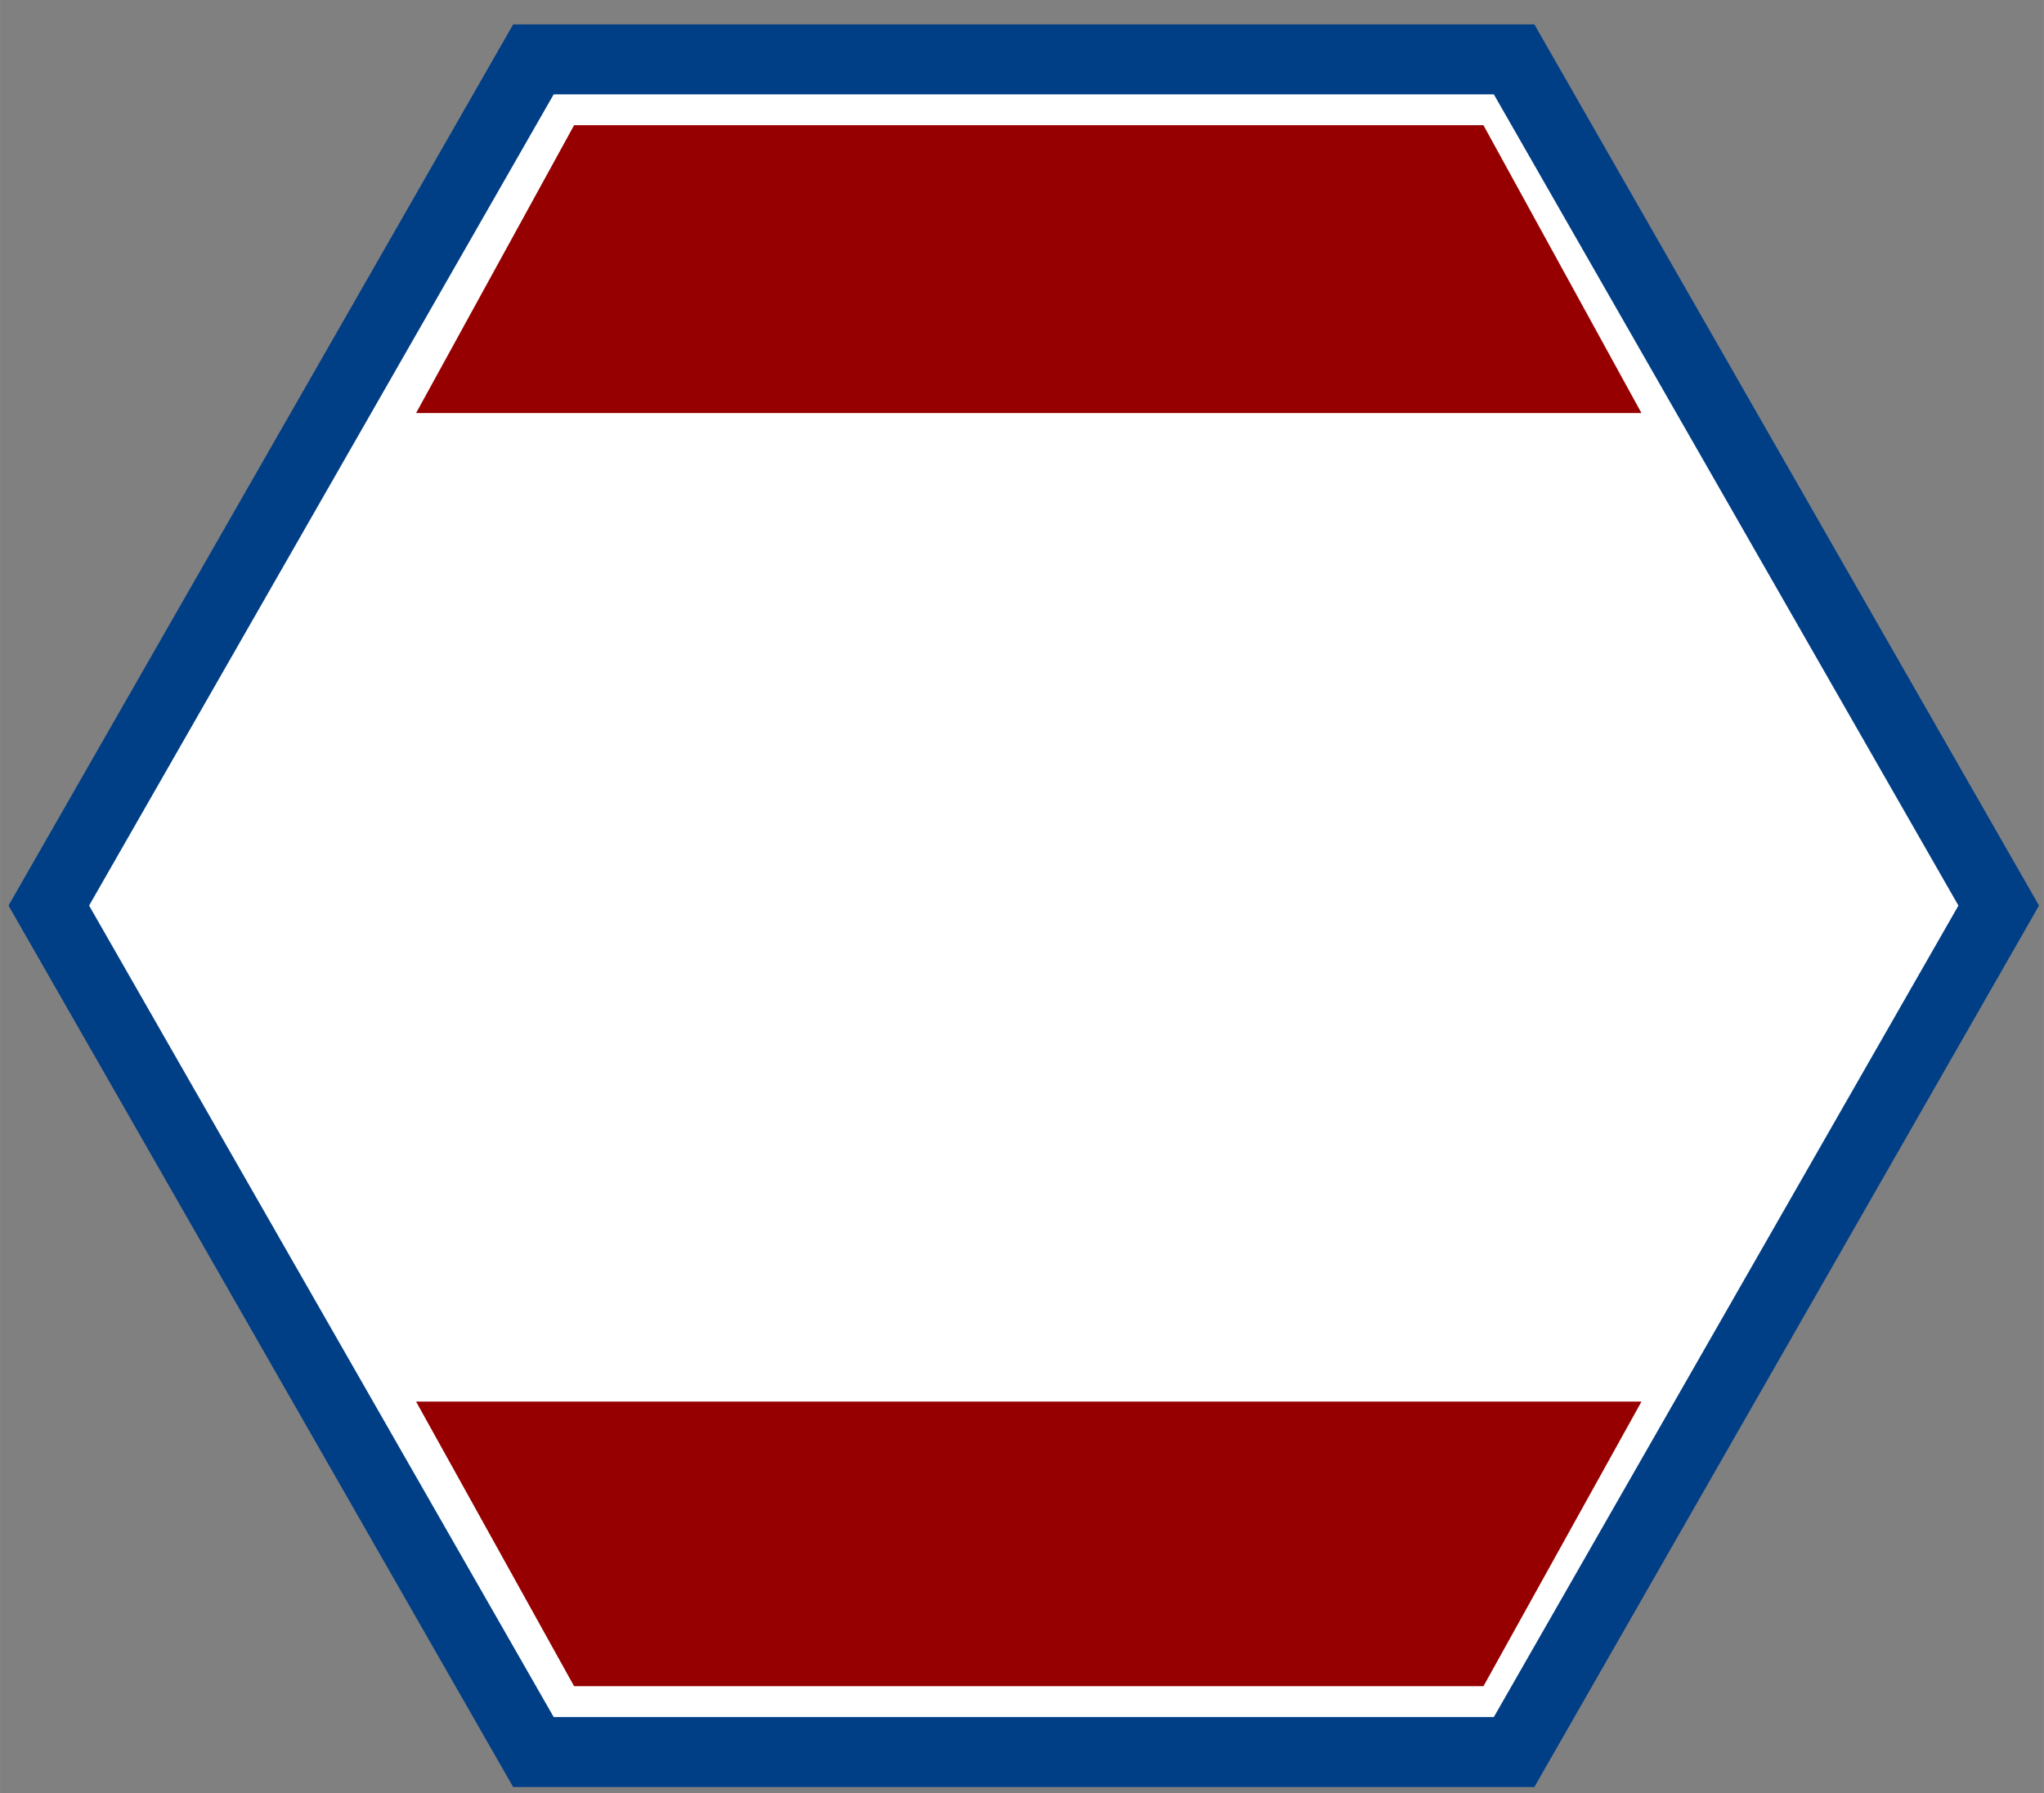<?xml version="1.0" encoding="UTF-8" standalone="no"?>
<svg
   width="28.5"
   height="25"
   viewBox="0 0 7.541 6.615"
   version="1.1"
   id="svg3"
   sodipodi:docname="shield_fsa_fs_2.svg"
   inkscape:version="1.4 (e7c3feb100, 2024-10-09)"
   xmlns:inkscape="http://www.inkscape.org/namespaces/inkscape"
   xmlns:sodipodi="http://sodipodi.sourceforge.net/DTD/sodipodi-0.dtd"
   xmlns="http://www.w3.org/2000/svg"
   xmlns:svg="http://www.w3.org/2000/svg">
  <rect x="0" y="0" width="7.541" height="6.615" fill="#808080" stroke="none"/>
  <defs
     id="defs3" />
  <sodipodi:namedview
     id="namedview3"
     pagecolor="#ffffff"
     bordercolor="#000000"
     borderopacity="0.25"
     inkscape:showpageshadow="2"
     inkscape:pageopacity="0.0"
     inkscape:pagecheckerboard="0"
     inkscape:deskcolor="#d1d1d1"
     inkscape:zoom="16.68772"
     inkscape:cx="7.8201216"
     inkscape:cy="12.793839"
     inkscape:window-width="2544"
     inkscape:window-height="1355"
     inkscape:window-x="26"
     inkscape:window-y="23"
     inkscape:window-maximized="0"
     inkscape:current-layer="svg3" />
  <path
     d="M 0.18,3.341 1.968,0.219 H 5.586 L 7.374,3.341 5.586,6.464 H 1.968 Z"
     stroke="#003e86"
     stroke-width="0.258"
     stroke-miterlimit="8"
     fill="#ffffff"
     fill-rule="evenodd"
     id="path1" />
  <path
     id="path3"
     style="stroke-width:0.012;fill:#960000;fill-opacity:1"
     d="M 1.535 5.171 L 2.118 6.221 L 5.473 6.221 L 6.056 5.171 L 1.535 5.171 z " />
  <path
     id="path2"
     style="display:inline;stroke-width:0.012;fill:#960000;fill-opacity:1"
     d="M 2.118 0.462 L 1.535 1.524 L 6.056 1.524 L 5.473 0.462 L 2.118 0.462 z " />
</svg>
